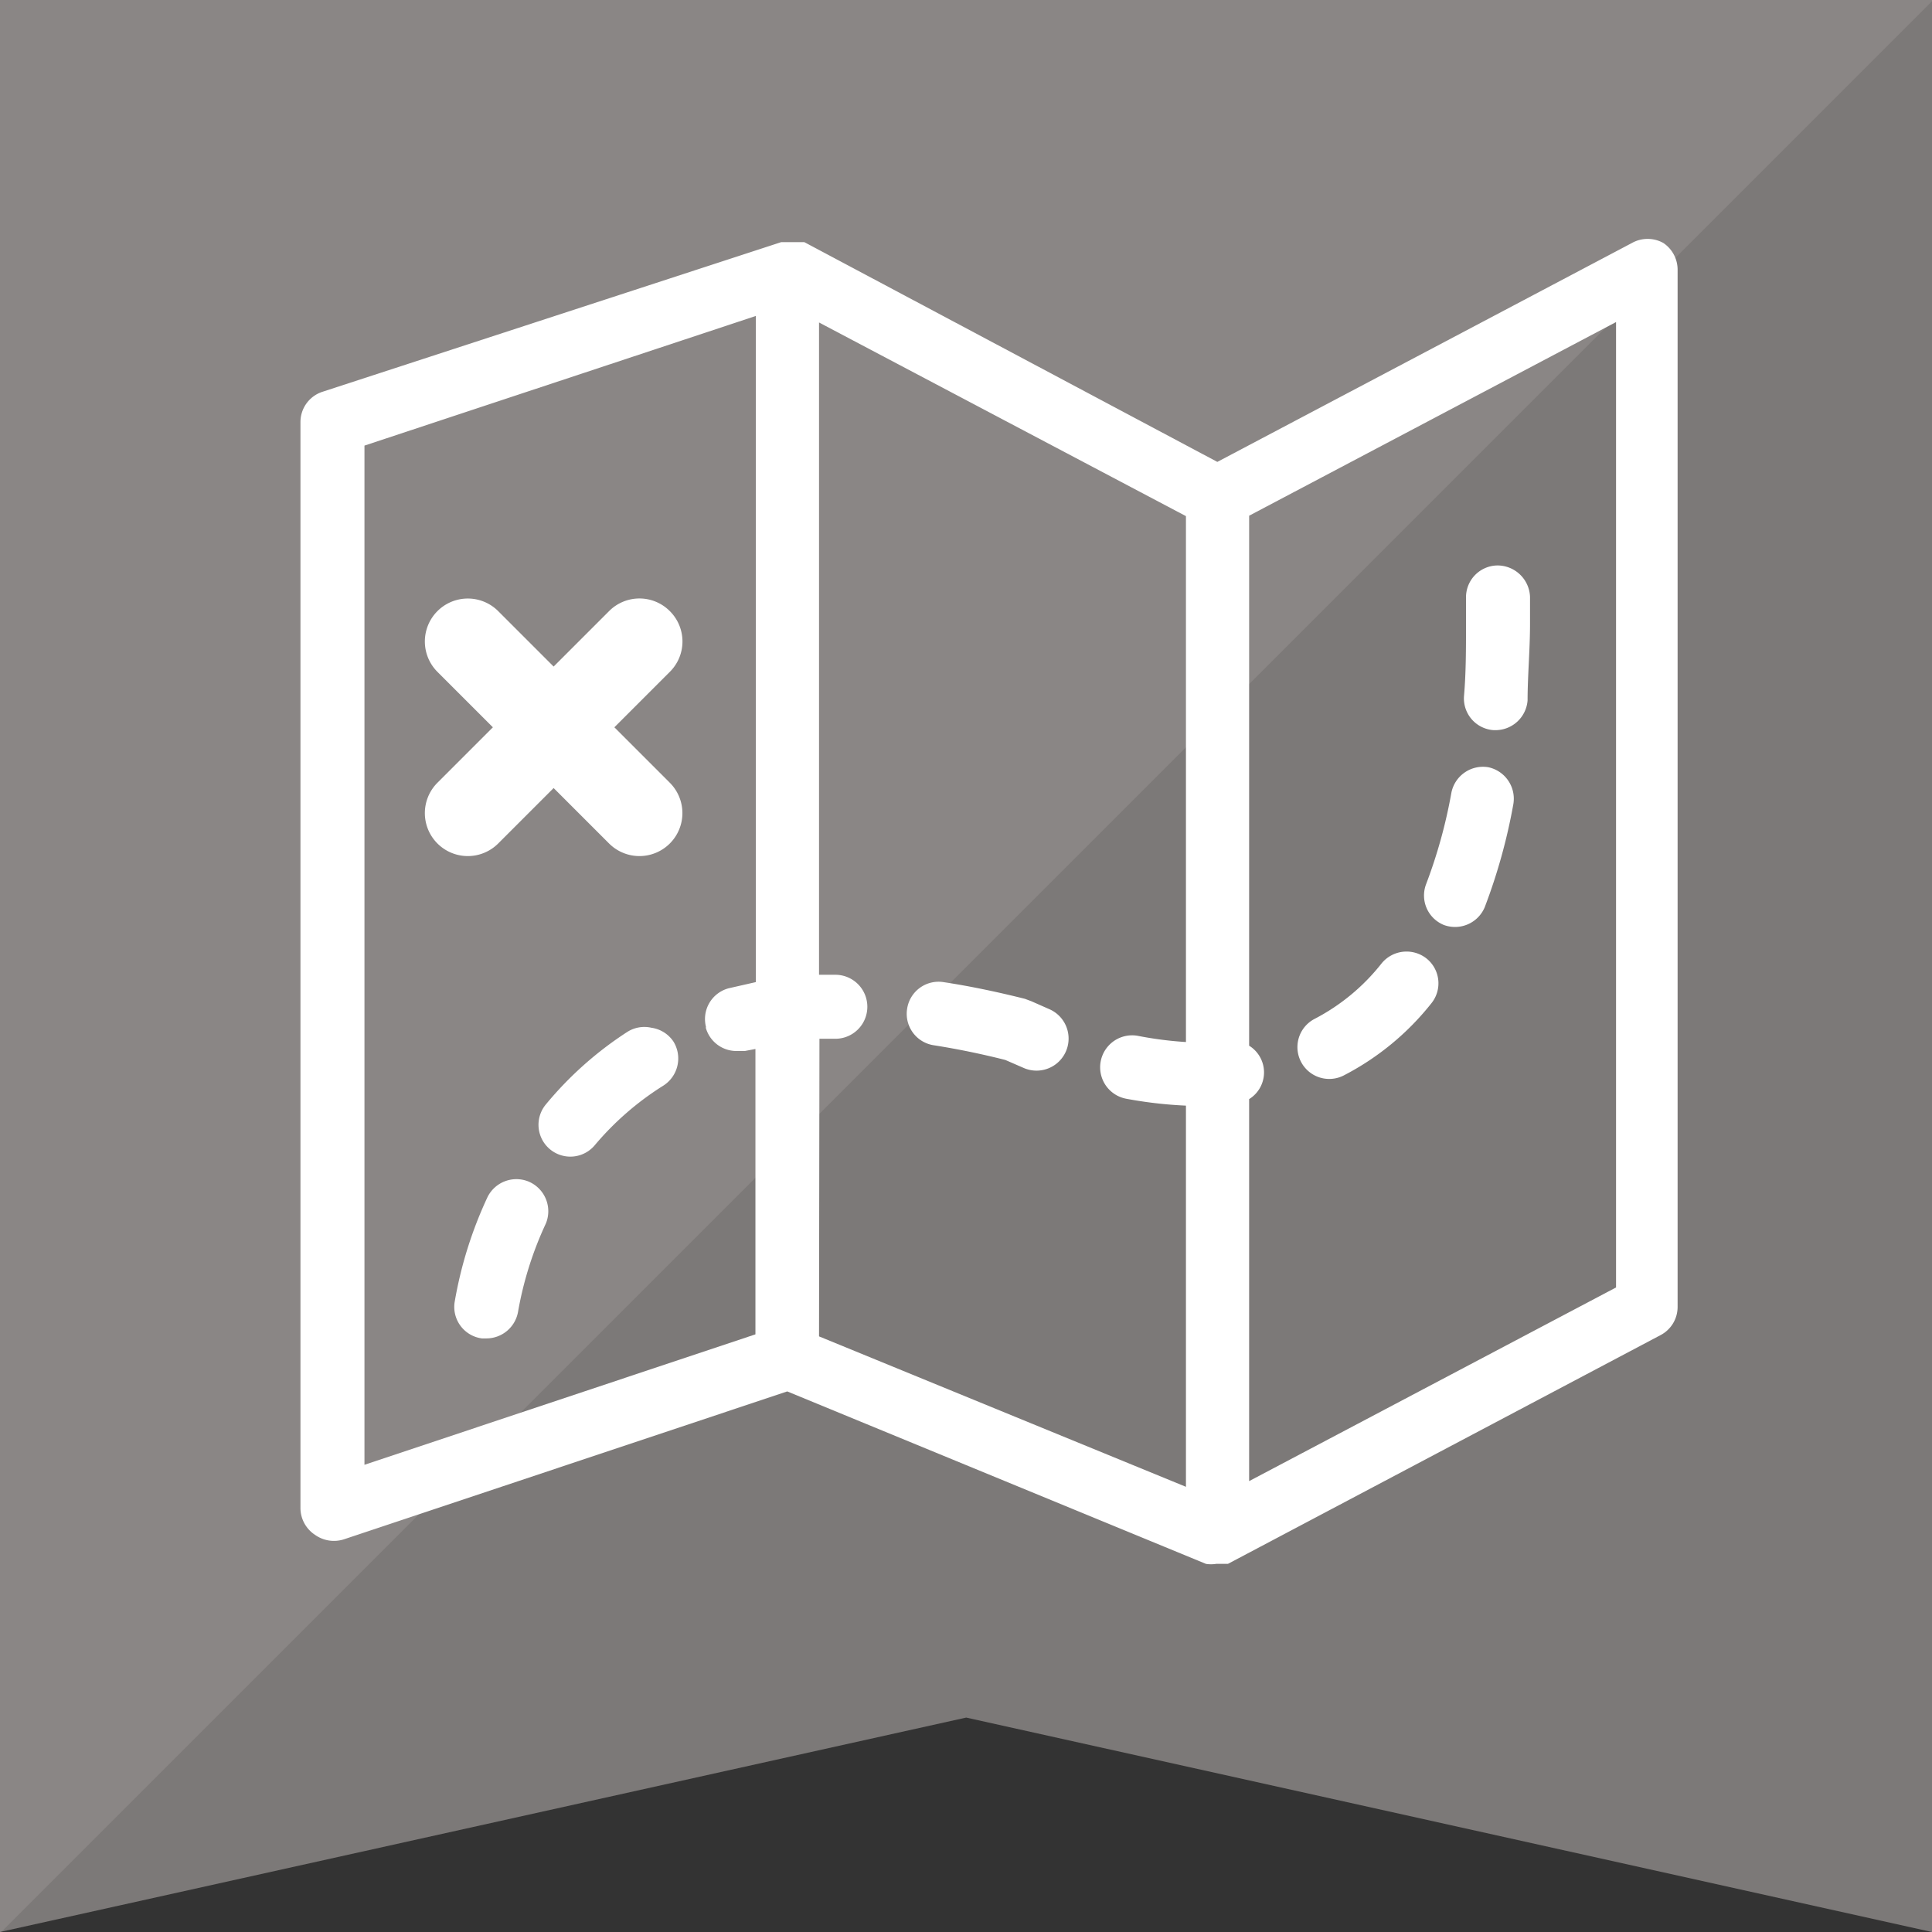 <svg id="Calque_1" data-name="Calque 1" xmlns="http://www.w3.org/2000/svg" viewBox="0 0 47.39 47.39"><rect x="0" y="0" width="47.39" height="47.39" fill="#333333" stroke="none"/><defs><style>.cls-1{fill:#8a8685;}.cls-2{opacity:0.1;}.cls-3{fill:#fff;}</style></defs><title>carte-icon</title><polygon class="cls-1" points="47.39 47.39 23.7 42.13 0 47.39 0 0 47.39 0 47.39 47.39"/><polygon class="cls-2" points="0.03 47.39 23.7 42.13 47.39 47.39 47.39 0.03 0.03 47.39"/><path class="cls-3" d="M42.07,7.21a.79.79,0,0,0-.77,0L31.13,12.58,21,7.19l0,0-.11,0h-.26l-.12,0h-.08L9.18,10.86a.78.78,0,0,0-.54.74V38.26A.79.79,0,0,0,9,38.9a.8.8,0,0,0,.7.11l10.88-3.63,10.27,4.23h0a.77.77,0,0,0,.25,0l.21,0,0,0h0l.08,0L42,34a.78.78,0,0,0,.42-.69V7.88A.79.79,0,0,0,42.07,7.21Zm-10.16,21a.77.77,0,0,0,0-1.31v-13l9-4.75V32.83l-9,4.75ZM21.37,26.73h0l.39,0a.78.78,0,0,0,0-1.57h0l-.4,0v-16l9,4.75V26.81a9.09,9.09,0,0,1-1.17-.15.78.78,0,1,0-.3,1.54,10.49,10.49,0,0,0,1.47.17v9.35l-9-3.69Zm-2.79-.28a.78.78,0,0,0,.76.58l.2,0,.26-.05v7l-9.59,3.2v-25L19.81,9V25.34l-.66.15A.78.78,0,0,0,18.59,26.45Z" transform="translate(-1.27 -1.25)"/><path class="cls-3" d="M37.78,20.07a.79.79,0,0,0-.91.63,12.44,12.44,0,0,1-.62,2.24.78.78,0,0,0,.44,1h0a.79.79,0,0,0,1-.44,14,14,0,0,0,.7-2.52A.79.79,0,0,0,37.78,20.07Z" transform="translate(-1.27 -1.25)"/><path class="cls-3" d="M17.25,26.46a.78.78,0,0,0-.59.1,8.75,8.75,0,0,0-2,1.78.78.78,0,0,0,1.2,1,7.17,7.17,0,0,1,1.68-1.46.79.79,0,0,0,.25-1.08A.78.78,0,0,0,17.25,26.46Z" transform="translate(-1.27 -1.25)"/><path class="cls-3" d="M14.23,30.23h0a.79.79,0,0,0-1,.38,10.08,10.08,0,0,0-.81,2.59.78.78,0,0,0,.67.88h.11a.79.79,0,0,0,.78-.67,8.63,8.63,0,0,1,.68-2.15A.79.79,0,0,0,14.23,30.23Z" transform="translate(-1.27 -1.25)"/><path class="cls-3" d="M36.26,24.76a.79.79,0,0,0-1.1.12,5.06,5.06,0,0,1-1.64,1.36.78.78,0,0,0,.71,1.39,6.61,6.61,0,0,0,2.15-1.77.78.78,0,0,0-.12-1.1Z" transform="translate(-1.27 -1.25)"/><path class="cls-3" d="M27,26l-.43-.19-.16-.06c-.68-.17-1.34-.31-2-.41a.78.78,0,0,0-.89.66.78.78,0,0,0,.66.89c.57.09,1.16.21,1.75.36l.46.2A.78.78,0,0,0,27,26Z" transform="translate(-1.27 -1.25)"/><path class="cls-3" d="M38,15.12a.78.78,0,0,0-.77.8c0,.24,0,.44,0,.63,0,.61,0,1.21-.05,1.78a.78.78,0,0,0,.73.83h.05a.79.79,0,0,0,.78-.73c0-.6.06-1.23.06-1.88,0-.22,0-.44,0-.66A.8.8,0,0,0,38,15.12Z" transform="translate(-1.27 -1.25)"/><path class="cls-3" d="M17.7,16.24a1.05,1.05,0,0,0-1.49,0L14.85,17.6l-1.36-1.36A1.05,1.05,0,0,0,12,17.73l1.36,1.36L12,20.45a1.05,1.05,0,1,0,1.49,1.49l1.36-1.36,1.36,1.36a1.05,1.05,0,0,0,1.49-1.49l-1.36-1.36,1.36-1.36A1.05,1.05,0,0,0,17.7,16.24Z" transform="translate(-1.27 -1.25)"/></svg>